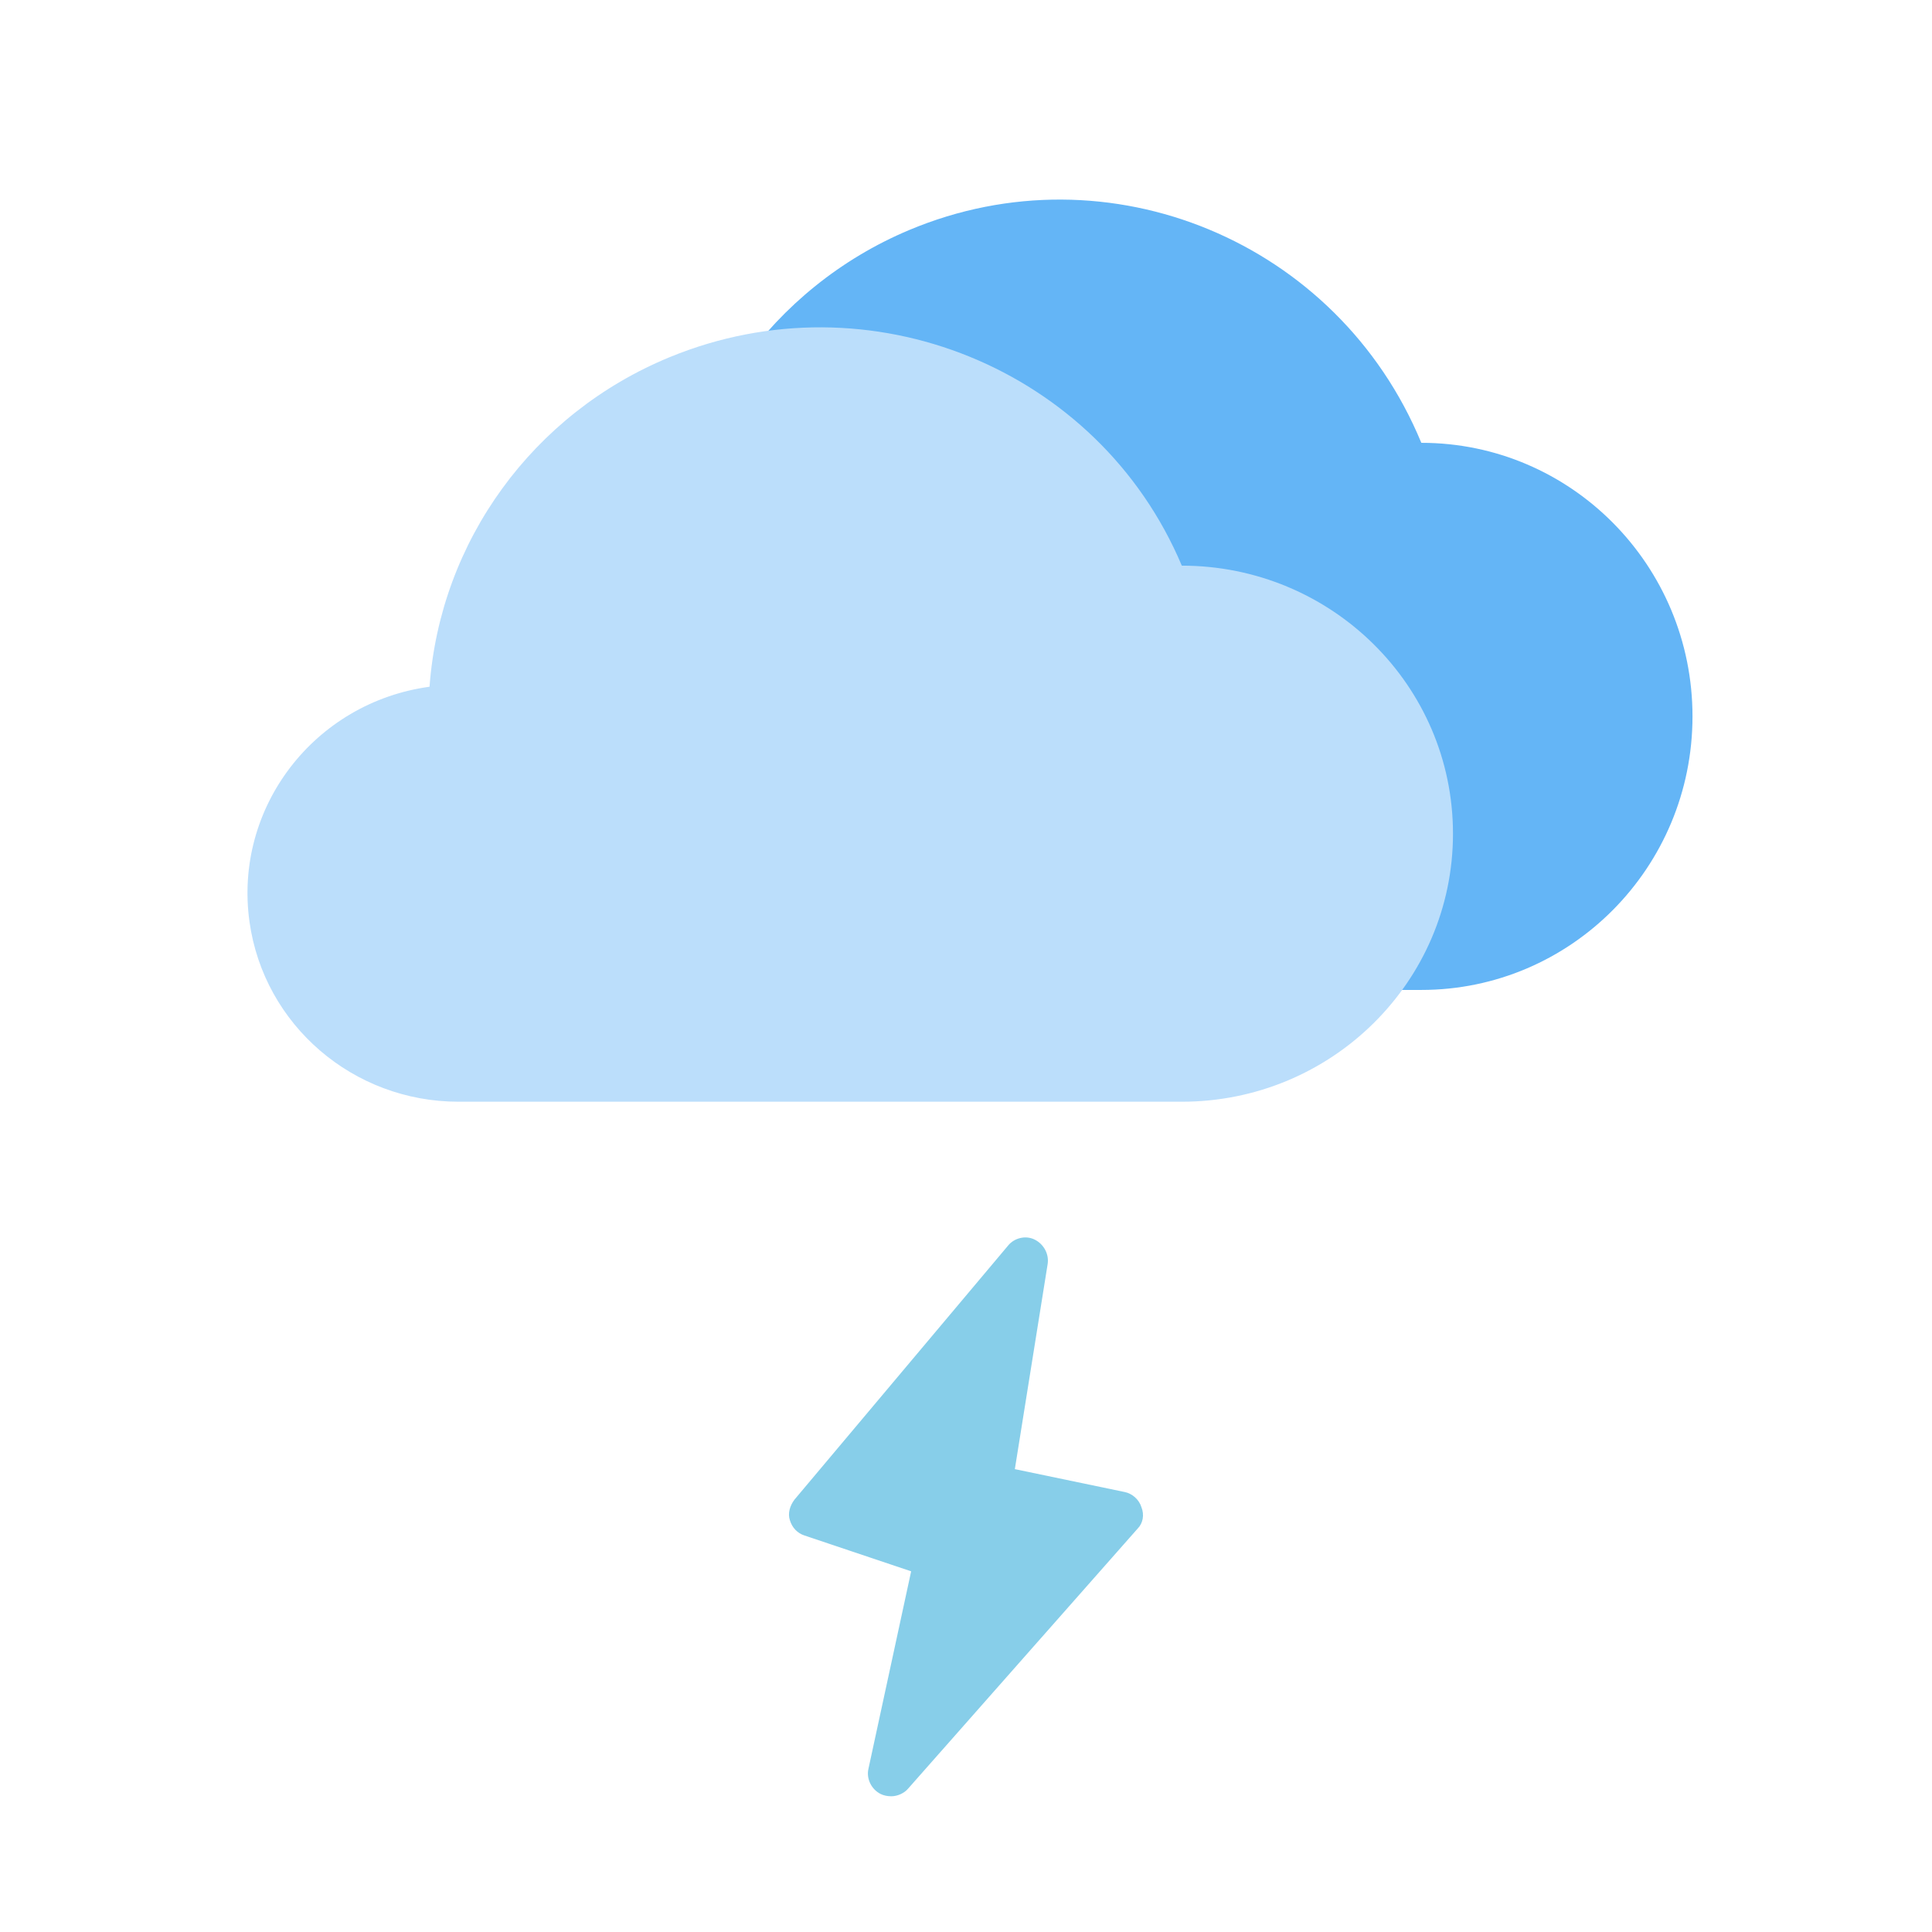 <svg width="64" height="64" viewBox="0 0 64 64" fill="none" xmlns="http://www.w3.org/2000/svg">
<g clip-path="url(#clip0)">
<path d="M37.812 49.93C37.736 49.677 37.509 49.475 37.256 49.425L33.618 48.667L34.705 41.871C34.755 41.543 34.578 41.215 34.275 41.063C33.972 40.911 33.593 41.012 33.391 41.265L26.318 49.677C26.166 49.879 26.09 50.132 26.166 50.359C26.242 50.612 26.419 50.789 26.646 50.864L30.183 52.052L28.768 58.595C28.692 58.923 28.869 59.277 29.172 59.428C29.273 59.479 29.4 59.504 29.526 59.504C29.728 59.504 29.955 59.403 30.082 59.251L37.686 50.637C37.862 50.46 37.913 50.182 37.812 49.93Z" fill="#87CEE9"/>
</g>
<path d="M47.083 14.669C44.326 7.996 36.729 4.841 30.114 7.622C25.591 9.524 22.515 13.833 22.163 18.763C18.341 19.297 15.67 22.855 16.199 26.711C16.677 30.2 19.636 32.797 23.127 32.793H47.083C52.044 32.793 56.066 28.736 56.066 23.731C56.066 18.727 52.044 14.669 47.083 14.669Z" fill="#64B5F6"/>
<path d="M39.149 18.738C36.392 12.2 28.795 9.109 22.18 11.833C17.657 13.696 14.582 17.919 14.229 22.749C10.407 23.272 7.736 26.758 8.265 30.536C8.743 33.955 11.702 36.499 15.193 36.496H39.149C44.11 36.496 48.132 32.521 48.132 27.617C48.132 22.713 44.11 18.738 39.149 18.738Z" fill="#BBDEFB"/>
<defs>
<clipPath id="clip0">
<rect width="18.512" height="18.512" fill="white" transform="translate(22.744 40.992)"/>
</clipPath>
</defs>
</svg>
